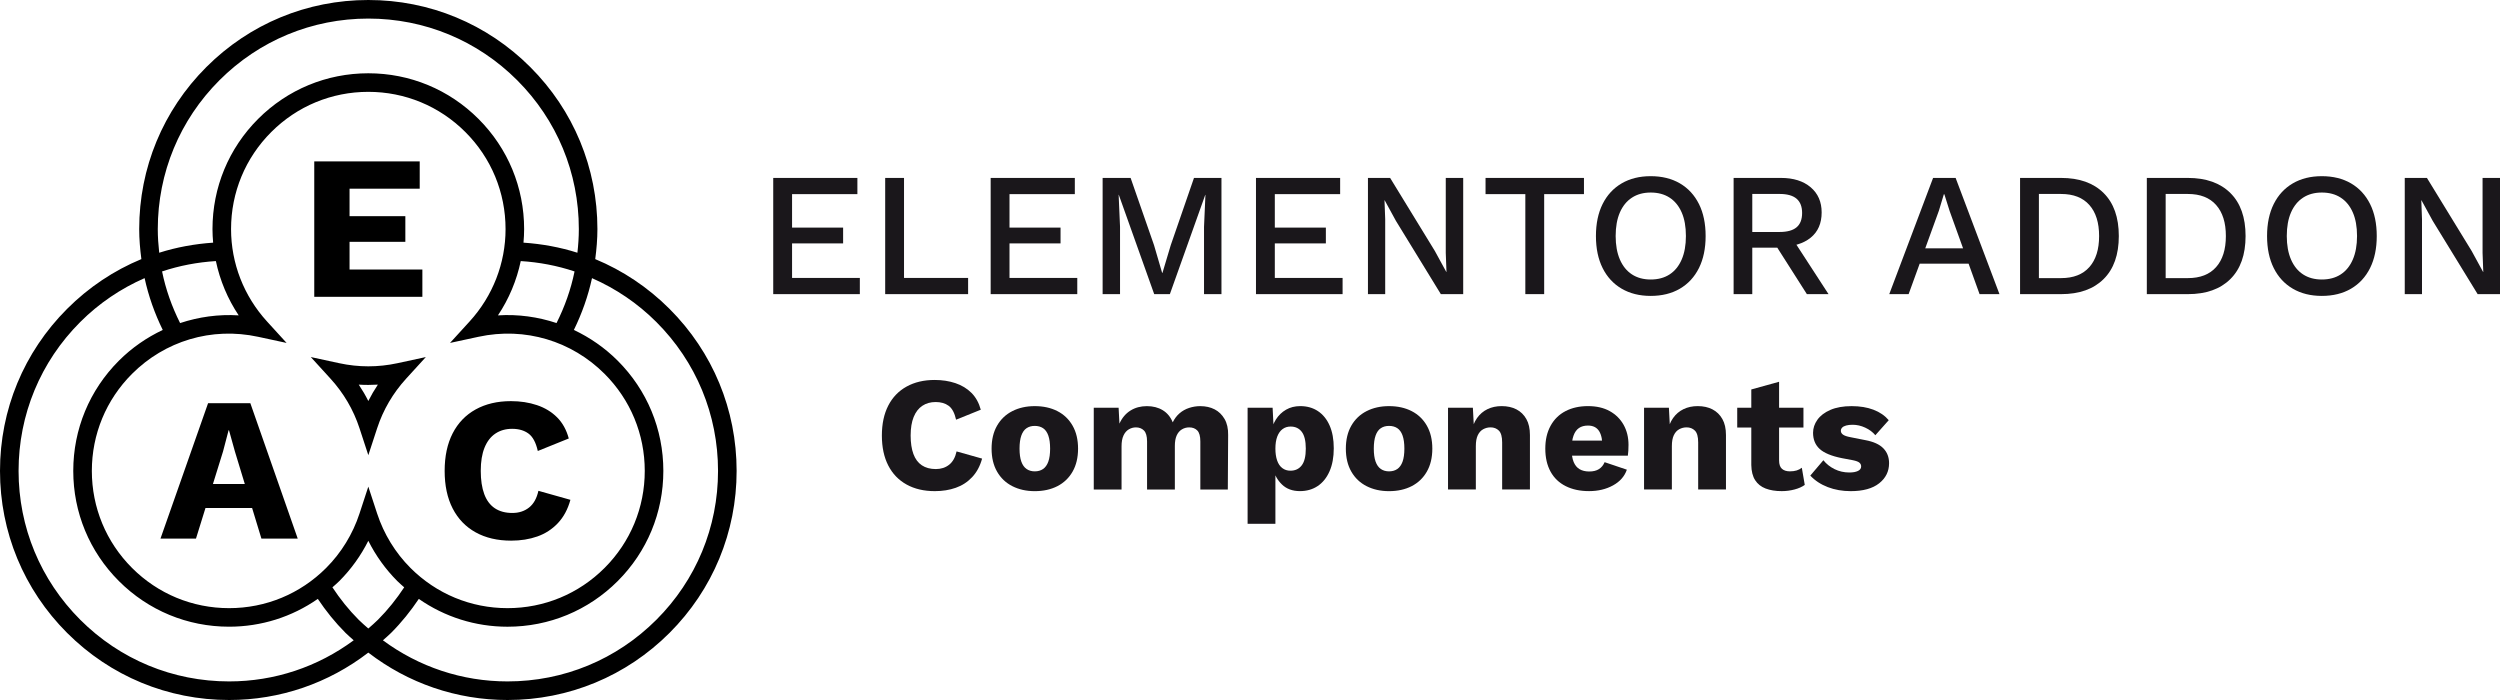 <?xml version="1.0" encoding="utf-8"?>
<!-- Generator: Adobe Illustrator 26.0.0, SVG Export Plug-In . SVG Version: 6.00 Build 0)  -->
<svg version="1.1" id="Calque_1" xmlns="http://www.w3.org/2000/svg" xmlns:xlink="http://www.w3.org/1999/xlink" x="0px" y="0px"
	 width="200px" height="56px" viewBox="0 0 200 56" enable-background="new 0 0 200 56" xml:space="preserve">
<g>
	<g>
		<path fill="#1A171B" d="M61.858,23.53v-9.296h6.733v1.296h-5.226v2.676h4.084v1.267h-4.084v2.761h5.422v1.296H61.858z"/>
		<path fill="#1A171B" d="M72.322,22.234h5.127v1.296h-6.634v-9.296h1.507V22.234z"/>
		<path fill="#1A171B" d="M79.253,23.53v-9.296h6.733v1.296H80.76v2.676h4.084v1.267H80.76v2.761h5.422v1.296H79.253z"/>
		<path fill="#1A171B" d="M97.717,14.234v9.296h-1.395V18.15l0.113-2.563h-0.014L93.59,23.53h-1.254l-2.831-7.944h-0.014
			l0.112,2.563v5.381H88.21v-9.296h2.239l1.874,5.381l0.647,2.212h0.028l0.662-2.212l1.859-5.381H97.717z"/>
		<path fill="#1A171B" d="M100.478,23.53v-9.296h6.733v1.296h-5.226v2.676h4.084v1.267h-4.084v2.761h5.422v1.296H100.478z"/>
		<path fill="#1A171B" d="M117.056,14.234v9.296h-1.789l-3.592-5.859l-0.901-1.648h-0.014l0.056,1.507v6h-1.38v-9.296h1.774
			l3.578,5.845l0.915,1.676h0.015l-0.057-1.521v-6H117.056z"/>
		<path fill="#1A171B" d="M126.717,14.234v1.296h-3.183v8h-1.507v-8h-3.183v-1.296H126.717z"/>
		<path fill="#1A171B" d="M132.056,14.094c0.901,0,1.681,0.193,2.338,0.577c0.657,0.385,1.164,0.935,1.521,1.648
			c0.357,0.714,0.535,1.568,0.535,2.563c0,0.996-0.179,1.85-0.535,2.564c-0.357,0.713-0.864,1.263-1.521,1.648
			c-0.657,0.385-1.437,0.578-2.338,0.578c-0.892,0-1.667-0.193-2.324-0.578c-0.658-0.385-1.165-0.934-1.522-1.648
			c-0.357-0.714-0.535-1.568-0.535-2.564c0-0.995,0.179-1.85,0.535-2.563c0.357-0.713,0.864-1.263,1.522-1.648
			C130.389,14.286,131.164,14.094,132.056,14.094z M132.056,15.403c-0.583,0-1.083,0.137-1.5,0.409
			c-0.418,0.272-0.739,0.667-0.965,1.183c-0.225,0.517-0.338,1.146-0.338,1.887c0,0.732,0.113,1.359,0.338,1.88
			c0.226,0.521,0.547,0.918,0.965,1.19c0.418,0.272,0.918,0.408,1.5,0.408c0.591,0,1.096-0.136,1.514-0.408
			c0.418-0.272,0.74-0.669,0.965-1.19c0.226-0.521,0.338-1.148,0.338-1.88c0-0.742-0.112-1.371-0.338-1.887
			c-0.225-0.516-0.547-0.911-0.965-1.183C133.152,15.54,132.647,15.403,132.056,15.403z"/>
		<path fill="#1A171B" d="M142.478,14.234c0.995,0,1.787,0.249,2.374,0.747c0.587,0.498,0.88,1.169,0.88,2.014
			c0,0.873-0.294,1.547-0.88,2.021c-0.587,0.474-1.378,0.711-2.374,0.711l-0.141,0.084h-2.155v3.718h-1.493v-9.296H142.478z
			 M142.366,18.558c0.61,0,1.063-0.124,1.359-0.373c0.296-0.249,0.444-0.631,0.444-1.148c0-0.507-0.148-0.887-0.444-1.141
			c-0.296-0.253-0.749-0.38-1.359-0.38h-2.183v3.042H142.366z M143.253,18.868l3.028,4.662h-1.732l-2.592-4.07L143.253,18.868z"/>
		<path fill="#1A171B" d="M151.141,23.53l3.506-9.296h1.803l3.507,9.296h-1.592l-2.394-6.648l-0.422-1.338h-0.042l-0.395,1.31
			l-2.422,6.676H151.141z M153.013,21.094v-1.226h5.028v1.226H153.013z"/>
		<path fill="#1A171B" d="M164.886,14.234c1.456,0,2.59,0.402,3.401,1.205c0.812,0.803,1.218,1.951,1.218,3.444
			s-0.406,2.641-1.218,3.444c-0.812,0.803-1.945,1.204-3.401,1.204h-3.281v-9.296H164.886z M164.886,22.249
			c0.986,0,1.74-0.293,2.261-0.88c0.522-0.587,0.782-1.416,0.782-2.486s-0.26-1.899-0.782-2.486c-0.521-0.587-1.274-0.88-2.261-0.88
			h-1.774v6.732H164.886z"/>
		<path fill="#1A171B" d="M175.027,14.234c1.456,0,2.59,0.402,3.401,1.205c0.813,0.803,1.218,1.951,1.218,3.444
			s-0.406,2.641-1.218,3.444c-0.812,0.803-1.945,1.204-3.401,1.204h-3.281v-9.296H175.027z M175.027,22.249
			c0.986,0,1.74-0.293,2.261-0.88c0.522-0.587,0.782-1.416,0.782-2.486s-0.26-1.899-0.782-2.486c-0.521-0.587-1.274-0.88-2.261-0.88
			h-1.774v6.732H175.027z"/>
		<path fill="#1A171B" d="M185.746,14.094c0.901,0,1.681,0.193,2.338,0.577c0.657,0.385,1.164,0.935,1.521,1.648
			c0.357,0.714,0.535,1.568,0.535,2.563c0,0.996-0.179,1.85-0.535,2.564c-0.357,0.713-0.864,1.263-1.521,1.648
			c-0.657,0.385-1.437,0.578-2.338,0.578c-0.892,0-1.667-0.193-2.324-0.578c-0.658-0.385-1.165-0.934-1.522-1.648
			c-0.357-0.714-0.535-1.568-0.535-2.564c0-0.995,0.179-1.85,0.535-2.563c0.357-0.713,0.864-1.263,1.522-1.648
			C184.079,14.286,184.854,14.094,185.746,14.094z M185.746,15.403c-0.583,0-1.083,0.137-1.5,0.409
			c-0.418,0.272-0.739,0.667-0.965,1.183c-0.225,0.517-0.338,1.146-0.338,1.887c0,0.732,0.113,1.359,0.338,1.88
			c0.226,0.521,0.547,0.918,0.965,1.19c0.418,0.272,0.918,0.408,1.5,0.408c0.591,0,1.096-0.136,1.514-0.408
			c0.418-0.272,0.74-0.669,0.965-1.19c0.226-0.521,0.338-1.148,0.338-1.88c0-0.742-0.112-1.371-0.338-1.887
			c-0.225-0.516-0.547-0.911-0.965-1.183C186.843,15.54,186.338,15.403,185.746,15.403z"/>
		<path fill="#1A171B" d="M200,14.234v9.296h-1.789l-3.592-5.859l-0.901-1.648h-0.014l0.056,1.507v6h-1.38v-9.296h1.774l3.578,5.845
			l0.915,1.676h0.015l-0.057-1.521v-6H200z"/>
	</g>
	<g>
		<path fill="#1A171B" d="M78.568,36.688c-0.165,0.602-0.431,1.096-0.798,1.485c-0.365,0.388-0.802,0.672-1.308,0.85
			c-0.506,0.179-1.064,0.268-1.674,0.268c-0.871,0-1.626-0.176-2.263-0.53c-0.637-0.353-1.125-0.861-1.465-1.524
			c-0.34-0.662-0.51-1.46-0.51-2.393c0-0.933,0.17-1.731,0.51-2.393c0.34-0.663,0.828-1.171,1.465-1.524
			c0.637-0.353,1.386-0.53,2.25-0.53c0.601,0,1.155,0.085,1.66,0.255c0.506,0.17,0.933,0.43,1.282,0.778
			c0.349,0.349,0.597,0.798,0.746,1.347l-1.975,0.798c-0.123-0.541-0.32-0.911-0.595-1.112c-0.275-0.201-0.621-0.301-1.039-0.301
			c-0.411,0-0.765,0.1-1.066,0.301c-0.301,0.2-0.533,0.499-0.694,0.896c-0.161,0.397-0.242,0.892-0.242,1.485
			c0,0.584,0.074,1.077,0.222,1.478c0.148,0.401,0.373,0.702,0.674,0.902c0.301,0.2,0.673,0.301,1.118,0.301
			c0.419,0,0.773-0.115,1.066-0.347c0.292-0.231,0.49-0.586,0.595-1.065L78.568,36.688z"/>
		<path fill="#1A171B" d="M82.779,32.49c0.689,0,1.293,0.133,1.812,0.399c0.519,0.266,0.925,0.654,1.216,1.164
			c0.292,0.51,0.438,1.123,0.438,1.838c0,0.715-0.146,1.327-0.438,1.838c-0.292,0.51-0.698,0.898-1.216,1.164
			c-0.519,0.266-1.123,0.399-1.812,0.399c-0.671,0-1.268-0.133-1.791-0.399c-0.524-0.266-0.931-0.654-1.223-1.164
			c-0.293-0.51-0.438-1.122-0.438-1.838c0-0.715,0.145-1.327,0.438-1.838c0.292-0.51,0.7-0.898,1.223-1.164
			C81.511,32.623,82.108,32.49,82.779,32.49z M82.779,34.072c-0.253,0-0.471,0.061-0.653,0.183
			c-0.184,0.122-0.323,0.318-0.419,0.589c-0.096,0.27-0.144,0.619-0.144,1.046c0,0.427,0.048,0.774,0.144,1.04
			c0.095,0.266,0.235,0.462,0.419,0.589c0.183,0.126,0.401,0.19,0.653,0.19c0.262,0,0.484-0.063,0.667-0.19
			c0.184-0.126,0.322-0.323,0.419-0.589c0.096-0.266,0.144-0.613,0.144-1.04c0-0.427-0.048-0.776-0.144-1.046
			s-0.235-0.466-0.419-0.589C83.263,34.134,83.041,34.072,82.779,34.072z"/>
		<path fill="#1A171B" d="M87.501,39.16v-6.539h1.988l0.066,1.269c0.209-0.462,0.504-0.811,0.883-1.046
			c0.379-0.236,0.817-0.353,1.314-0.353c0.488,0,0.912,0.109,1.269,0.327c0.357,0.218,0.623,0.541,0.798,0.968
			c0.14-0.288,0.32-0.528,0.542-0.72c0.222-0.192,0.477-0.336,0.765-0.431s0.584-0.144,0.889-0.144c0.436,0,0.819,0.085,1.151,0.255
			c0.331,0.17,0.596,0.427,0.798,0.772c0.2,0.344,0.296,0.774,0.287,1.288l-0.026,4.355h-2.198v-3.845
			c0-0.419-0.081-0.711-0.242-0.876c-0.161-0.166-0.377-0.249-0.647-0.249c-0.218,0-0.417,0.055-0.594,0.164
			c-0.179,0.109-0.316,0.273-0.413,0.49c-0.096,0.218-0.143,0.493-0.143,0.824v3.492h-2.223v-3.845c0-0.419-0.084-0.711-0.249-0.876
			c-0.166-0.166-0.379-0.249-0.641-0.249c-0.201,0-0.391,0.052-0.57,0.157s-0.32,0.268-0.424,0.491
			c-0.105,0.222-0.157,0.512-0.157,0.869v3.453H87.501z"/>
		<path fill="#1A171B" d="M99.808,41.906v-9.286h2.001l0.118,2.367l-0.262-0.275c0.061-0.436,0.196-0.819,0.406-1.151
			c0.209-0.331,0.479-0.593,0.811-0.785c0.332-0.192,0.711-0.287,1.138-0.287c0.541,0,1.012,0.133,1.413,0.399
			c0.401,0.266,0.713,0.649,0.935,1.151c0.222,0.502,0.333,1.11,0.333,1.824c0,0.715-0.113,1.33-0.34,1.844
			c-0.227,0.514-0.542,0.907-0.948,1.177c-0.405,0.27-0.878,0.405-1.419,0.405c-0.593,0-1.073-0.176-1.438-0.53
			c-0.366-0.353-0.611-0.8-0.733-1.341l0.209-0.314v4.8H99.808z M103.235,37.656c0.383,0,0.684-0.141,0.902-0.425
			c0.218-0.283,0.327-0.73,0.327-1.341c0-0.61-0.107-1.057-0.32-1.341c-0.214-0.283-0.512-0.425-0.896-0.425
			c-0.244,0-0.458,0.067-0.641,0.202c-0.184,0.136-0.325,0.334-0.425,0.595c-0.1,0.261-0.15,0.584-0.15,0.968
			c0,0.366,0.046,0.682,0.138,0.948c0.091,0.266,0.229,0.469,0.412,0.608C102.765,37.586,102.982,37.656,103.235,37.656z"/>
		<path fill="#1A171B" d="M111.12,32.49c0.689,0,1.293,0.133,1.812,0.399c0.519,0.266,0.925,0.654,1.216,1.164
			c0.292,0.51,0.438,1.123,0.438,1.838c0,0.715-0.146,1.327-0.438,1.838c-0.292,0.51-0.698,0.898-1.216,1.164
			c-0.519,0.266-1.123,0.399-1.812,0.399c-0.671,0-1.268-0.133-1.791-0.399c-0.524-0.266-0.931-0.654-1.223-1.164
			c-0.293-0.51-0.438-1.122-0.438-1.838c0-0.715,0.145-1.327,0.438-1.838c0.292-0.51,0.7-0.898,1.223-1.164
			C109.852,32.623,110.449,32.49,111.12,32.49z M111.12,34.072c-0.252,0-0.471,0.061-0.653,0.183
			c-0.184,0.122-0.323,0.318-0.419,0.589c-0.096,0.27-0.144,0.619-0.144,1.046c0,0.427,0.048,0.774,0.144,1.04
			c0.095,0.266,0.235,0.462,0.419,0.589c0.183,0.126,0.401,0.19,0.653,0.19c0.262,0,0.484-0.063,0.667-0.19
			c0.184-0.126,0.322-0.323,0.419-0.589c0.096-0.266,0.144-0.613,0.144-1.04c0-0.427-0.048-0.776-0.144-1.046
			c-0.096-0.27-0.235-0.466-0.419-0.589C111.605,34.134,111.383,34.072,111.12,34.072z"/>
		<path fill="#1A171B" d="M115.842,39.16v-6.539h1.988l0.118,2.249l-0.249-0.249c0.087-0.471,0.243-0.863,0.465-1.177
			s0.501-0.551,0.837-0.713c0.335-0.161,0.712-0.242,1.131-0.242c0.454,0,0.848,0.087,1.184,0.261
			c0.336,0.175,0.599,0.432,0.791,0.772c0.193,0.34,0.288,0.767,0.288,1.282v4.355h-2.223v-3.767c0-0.453-0.087-0.767-0.261-0.942
			c-0.175-0.174-0.397-0.261-0.667-0.261c-0.209,0-0.406,0.05-0.589,0.15c-0.183,0.1-0.327,0.259-0.431,0.477
			c-0.105,0.218-0.157,0.51-0.157,0.876v3.466H115.842z"/>
		<path fill="#1A171B" d="M125.259,38.892c-0.532-0.266-0.937-0.654-1.216-1.164c-0.279-0.51-0.419-1.122-0.419-1.838
			c0-0.706,0.141-1.317,0.425-1.831c0.283-0.514,0.682-0.905,1.197-1.171c0.514-0.266,1.111-0.399,1.792-0.399
			c0.68,0,1.26,0.133,1.739,0.399c0.479,0.266,0.85,0.632,1.112,1.098c0.261,0.467,0.392,1.001,0.392,1.602
			c0,0.157-0.005,0.311-0.013,0.464c-0.009,0.153-0.023,0.285-0.039,0.399h-5.18v-1.204h4.212l-1.073,0.576
			c0.018-0.584-0.068-1.027-0.254-1.327c-0.188-0.301-0.486-0.451-0.896-0.451c-0.288,0-0.528,0.065-0.719,0.196
			c-0.193,0.131-0.339,0.336-0.438,0.615c-0.101,0.279-0.151,0.632-0.151,1.059c0,0.436,0.055,0.785,0.164,1.046
			c0.109,0.262,0.268,0.453,0.477,0.576c0.209,0.122,0.466,0.183,0.771,0.183c0.314,0,0.571-0.063,0.772-0.19
			c0.2-0.126,0.353-0.311,0.457-0.556l1.779,0.601c-0.183,0.532-0.551,0.951-1.105,1.256c-0.554,0.306-1.193,0.458-1.916,0.458
			C126.415,39.291,125.791,39.158,125.259,38.892z"/>
		<path fill="#1A171B" d="M131.524,39.16v-6.539h1.988l0.118,2.249l-0.249-0.249c0.087-0.471,0.243-0.863,0.465-1.177
			s0.501-0.551,0.837-0.713c0.335-0.161,0.712-0.242,1.131-0.242c0.454,0,0.848,0.087,1.184,0.261
			c0.336,0.175,0.599,0.432,0.791,0.772c0.193,0.34,0.288,0.767,0.288,1.282v4.355h-2.223v-3.767c0-0.453-0.087-0.767-0.261-0.942
			c-0.175-0.174-0.397-0.261-0.667-0.261c-0.209,0-0.406,0.05-0.589,0.15c-0.183,0.1-0.327,0.259-0.431,0.477
			c-0.105,0.218-0.157,0.51-0.157,0.876v3.466H131.524z"/>
		<path fill="#1A171B" d="M144.276,32.621v1.583h-5.298v-1.583H144.276z M142.327,30.541v6.291c0,0.314,0.077,0.538,0.229,0.673
			c0.152,0.135,0.365,0.203,0.635,0.203c0.209,0,0.39-0.024,0.542-0.072c0.152-0.048,0.29-0.119,0.413-0.216l0.235,1.373
			c-0.218,0.157-0.492,0.279-0.823,0.366c-0.332,0.087-0.672,0.131-1.021,0.131c-0.497,0-0.926-0.07-1.288-0.209
			c-0.362-0.139-0.641-0.362-0.837-0.667c-0.197-0.305-0.299-0.71-0.308-1.216v-6.042L142.327,30.541z"/>
		<path fill="#1A171B" d="M146.224,38.97c-0.558-0.214-1.025-0.521-1.4-0.922l1.046-1.23c0.236,0.297,0.534,0.534,0.896,0.713
			c0.362,0.179,0.757,0.268,1.184,0.268c0.288,0,0.517-0.041,0.687-0.124c0.17-0.083,0.255-0.202,0.255-0.36
			c0-0.122-0.046-0.223-0.138-0.301c-0.091-0.079-0.264-0.144-0.517-0.196l-0.903-0.17c-0.819-0.166-1.406-0.41-1.759-0.732
			c-0.353-0.322-0.53-0.754-0.53-1.295c0-0.366,0.115-0.713,0.347-1.039c0.231-0.327,0.577-0.59,1.039-0.791
			c0.462-0.2,1.029-0.301,1.7-0.301c0.663,0,1.245,0.096,1.747,0.287c0.501,0.192,0.909,0.471,1.222,0.837l-1.072,1.204
			c-0.209-0.253-0.48-0.455-0.812-0.608c-0.331-0.153-0.667-0.229-1.007-0.229c-0.2,0-0.372,0.02-0.517,0.059
			c-0.143,0.039-0.251,0.096-0.32,0.17c-0.07,0.074-0.104,0.159-0.104,0.255c0,0.122,0.059,0.224,0.177,0.308
			c0.117,0.083,0.315,0.15,0.594,0.202l1.191,0.236c0.653,0.122,1.133,0.34,1.438,0.654c0.305,0.314,0.458,0.711,0.458,1.19
			c0,0.654-0.264,1.19-0.792,1.608c-0.528,0.419-1.288,0.628-2.281,0.628C147.392,39.291,146.782,39.184,146.224,38.97z"/>
	</g>
</g>
<g>
	<path d="M53.563,24.712c-1.731-1.731-3.748-3.073-5.944-3.983c0.103-0.791,0.174-1.59,0.174-2.401c0-4.896-1.906-9.499-5.368-12.96
		C38.964,1.907,34.361,0,29.465,0s-9.498,1.906-12.96,5.368c-3.462,3.461-5.369,8.064-5.369,12.96c0,0.811,0.071,1.609,0.174,2.4
		c-2.196,0.909-4.212,2.251-5.943,3.983C1.907,28.173,0,32.776,0,37.672c0,4.895,1.906,9.498,5.368,12.96
		C8.83,54.094,13.433,56,18.328,56c4.084,0,7.953-1.343,11.137-3.792C32.649,54.657,36.519,56,40.602,56
		c4.896,0,9.499-1.907,12.961-5.369c3.461-3.461,5.367-8.064,5.367-12.959C58.93,32.776,57.025,28.173,53.563,24.712z M17.557,6.419
		c3.181-3.181,7.41-4.933,11.909-4.933c4.499,0,8.728,1.752,11.909,4.933c3.181,3.181,4.932,7.41,4.932,11.909
		c0,0.637-0.044,1.267-0.114,1.891c-1.387-0.443-2.834-0.706-4.314-0.807c0.031-0.359,0.052-0.72,0.052-1.084
		c0-3.33-1.297-6.461-3.651-8.815c-2.354-2.354-5.485-3.651-8.815-3.651s-6.461,1.297-8.815,3.651
		c-2.354,2.354-3.651,5.485-3.651,8.815c0,0.364,0.021,0.724,0.052,1.084c-1.48,0.102-2.927,0.365-4.314,0.807
		c-0.069-0.624-0.114-1.254-0.114-1.891C12.624,13.83,14.376,9.6,17.557,6.419z M32.839,45.436
		c-1.209-1.209-2.131-2.713-2.667-4.348l-0.707-2.157l-0.707,2.157c-0.535,1.635-1.457,3.138-2.667,4.348
		c-2.074,2.074-4.831,3.216-7.764,3.216c-2.933,0-5.69-1.142-7.764-3.216c-2.074-2.074-3.216-4.831-3.216-7.764
		c0-2.933,1.142-5.69,3.216-7.764c2.616-2.616,6.346-3.774,10.091-2.963l2.273,0.49l-1.567-1.718
		c-1.855-2.033-2.876-4.657-2.876-7.389c0-2.933,1.142-5.69,3.216-7.764c2.074-2.074,4.831-3.216,7.764-3.216
		c2.933,0,5.69,1.142,7.764,3.216c2.074,2.073,3.216,4.83,3.216,7.764c0,2.732-1.021,5.356-2.876,7.389l-1.568,1.718l2.274-0.491
		c3.741-0.809,7.474,0.347,10.091,2.964c2.073,2.073,3.215,4.83,3.215,7.764c0,2.933-1.142,5.69-3.215,7.764
		c-2.074,2.074-4.831,3.216-7.764,3.216C37.669,48.652,34.912,47.509,32.839,45.436z M19.096,25.23
		c-1.62-0.102-3.202,0.124-4.688,0.616c-0.655-1.307-1.149-2.689-1.442-4.131c1.379-0.462,2.824-0.736,4.304-0.829
		C17.596,22.433,18.211,23.907,19.096,25.23z M39.835,25.23c0.884-1.323,1.499-2.797,1.825-4.344c1.48,0.093,2.925,0.367,4.304,0.83
		c-0.293,1.441-0.787,2.822-1.441,4.128C43.039,25.352,41.458,25.126,39.835,25.23z M18.328,54.513
		c-4.498,0-8.727-1.752-11.909-4.933c-3.181-3.182-4.933-7.41-4.933-11.909c0-4.499,1.752-8.729,4.933-11.909
		c1.507-1.507,3.254-2.681,5.149-3.512c0.313,1.442,0.807,2.829,1.452,4.146c-1.285,0.607-2.474,1.426-3.508,2.459
		c-2.354,2.354-3.651,5.485-3.651,8.815c0,3.33,1.297,6.461,3.651,8.815c2.354,2.354,5.485,3.651,8.815,3.651
		c2.576,0,5.027-0.783,7.098-2.225c0.647,0.963,1.378,1.879,2.217,2.718c0.21,0.21,0.436,0.395,0.654,0.594
		C25.422,53.349,21.969,54.513,18.328,54.513z M29.465,50.281c-0.26-0.23-0.524-0.453-0.772-0.7c-0.799-0.799-1.491-1.673-2.1-2.595
		c0.185-0.164,0.374-0.323,0.55-0.499c0.938-0.938,1.724-2.032,2.322-3.223c0.598,1.191,1.384,2.284,2.322,3.223
		c0.176,0.176,0.365,0.335,0.55,0.499c-0.609,0.921-1.301,1.795-2.1,2.594C29.99,49.828,29.725,50.051,29.465,50.281z M52.512,49.58
		c-3.182,3.181-7.411,4.933-11.91,4.933c-3.64,0-7.094-1.165-9.969-3.288c0.218-0.198,0.445-0.384,0.655-0.594
		c0.839-0.839,1.569-1.755,2.217-2.718c2.07,1.441,4.522,2.225,7.097,2.225c3.33,0,6.46-1.297,8.815-3.651
		c2.354-2.354,3.651-5.485,3.651-8.815c0-3.331-1.297-6.461-3.651-8.815c-1.034-1.034-2.223-1.854-3.507-2.461
		c0.645-1.317,1.138-2.704,1.451-4.144c1.895,0.831,3.643,2.005,5.15,3.512c3.181,3.18,4.932,7.409,4.932,11.909
		C57.444,42.17,55.693,46.4,52.512,49.58z"/>
	<path d="M27.139,29.056l-2.276-0.492l1.569,1.72c1.062,1.164,1.845,2.501,2.327,3.972l0.707,2.158l0.707-2.158
		c0.482-1.471,1.264-2.808,2.326-3.972l1.568-1.719l-2.275,0.492C30.24,29.39,28.69,29.39,27.139,29.056z M29.465,32.08
		c-0.227-0.451-0.483-0.888-0.765-1.31c0.511,0.032,1.018,0.032,1.53,0C29.948,31.192,29.693,31.629,29.465,32.08z"/>
</g>
<path d="M25.141,23.744V12.912h8.436v2.183h-5.613v2.199h4.464v2.052h-4.464v2.216h5.826v2.183H25.141z"/>
<path d="M12.838,43.088l3.808-10.832h3.381l3.791,10.832h-2.905l-2.117-6.959l-0.476-1.707h-0.033l-0.443,1.691l-2.166,6.975H12.838
	z M15.316,40.642v-1.92h6.024v1.92H15.316z"/>
<path d="M45.633,39.986c-0.208,0.755-0.542,1.376-1.001,1.863c-0.459,0.487-1.007,0.843-1.641,1.067
	c-0.635,0.224-1.335,0.336-2.101,0.336c-1.094,0-2.041-0.222-2.84-0.665s-1.411-1.08-1.838-1.912
	c-0.427-0.831-0.64-1.832-0.64-3.004c0-1.171,0.214-2.172,0.64-3.003c0.427-0.831,1.039-1.469,1.838-1.912s1.74-0.665,2.823-0.665
	c0.755,0,1.45,0.106,2.084,0.32c0.635,0.213,1.171,0.539,1.609,0.977c0.438,0.438,0.749,1.001,0.936,1.69l-2.478,1.001
	c-0.153-0.678-0.402-1.143-0.747-1.395c-0.345-0.252-0.78-0.378-1.305-0.378c-0.515,0-0.96,0.126-1.338,0.378
	c-0.378,0.252-0.667,0.627-0.87,1.124c-0.203,0.498-0.304,1.119-0.304,1.863c0,0.733,0.093,1.351,0.279,1.855
	c0.186,0.503,0.468,0.881,0.845,1.133c0.378,0.252,0.845,0.378,1.403,0.378c0.525,0,0.971-0.145,1.338-0.435
	c0.366-0.29,0.615-0.736,0.747-1.337L45.633,39.986z"/>
</svg>
